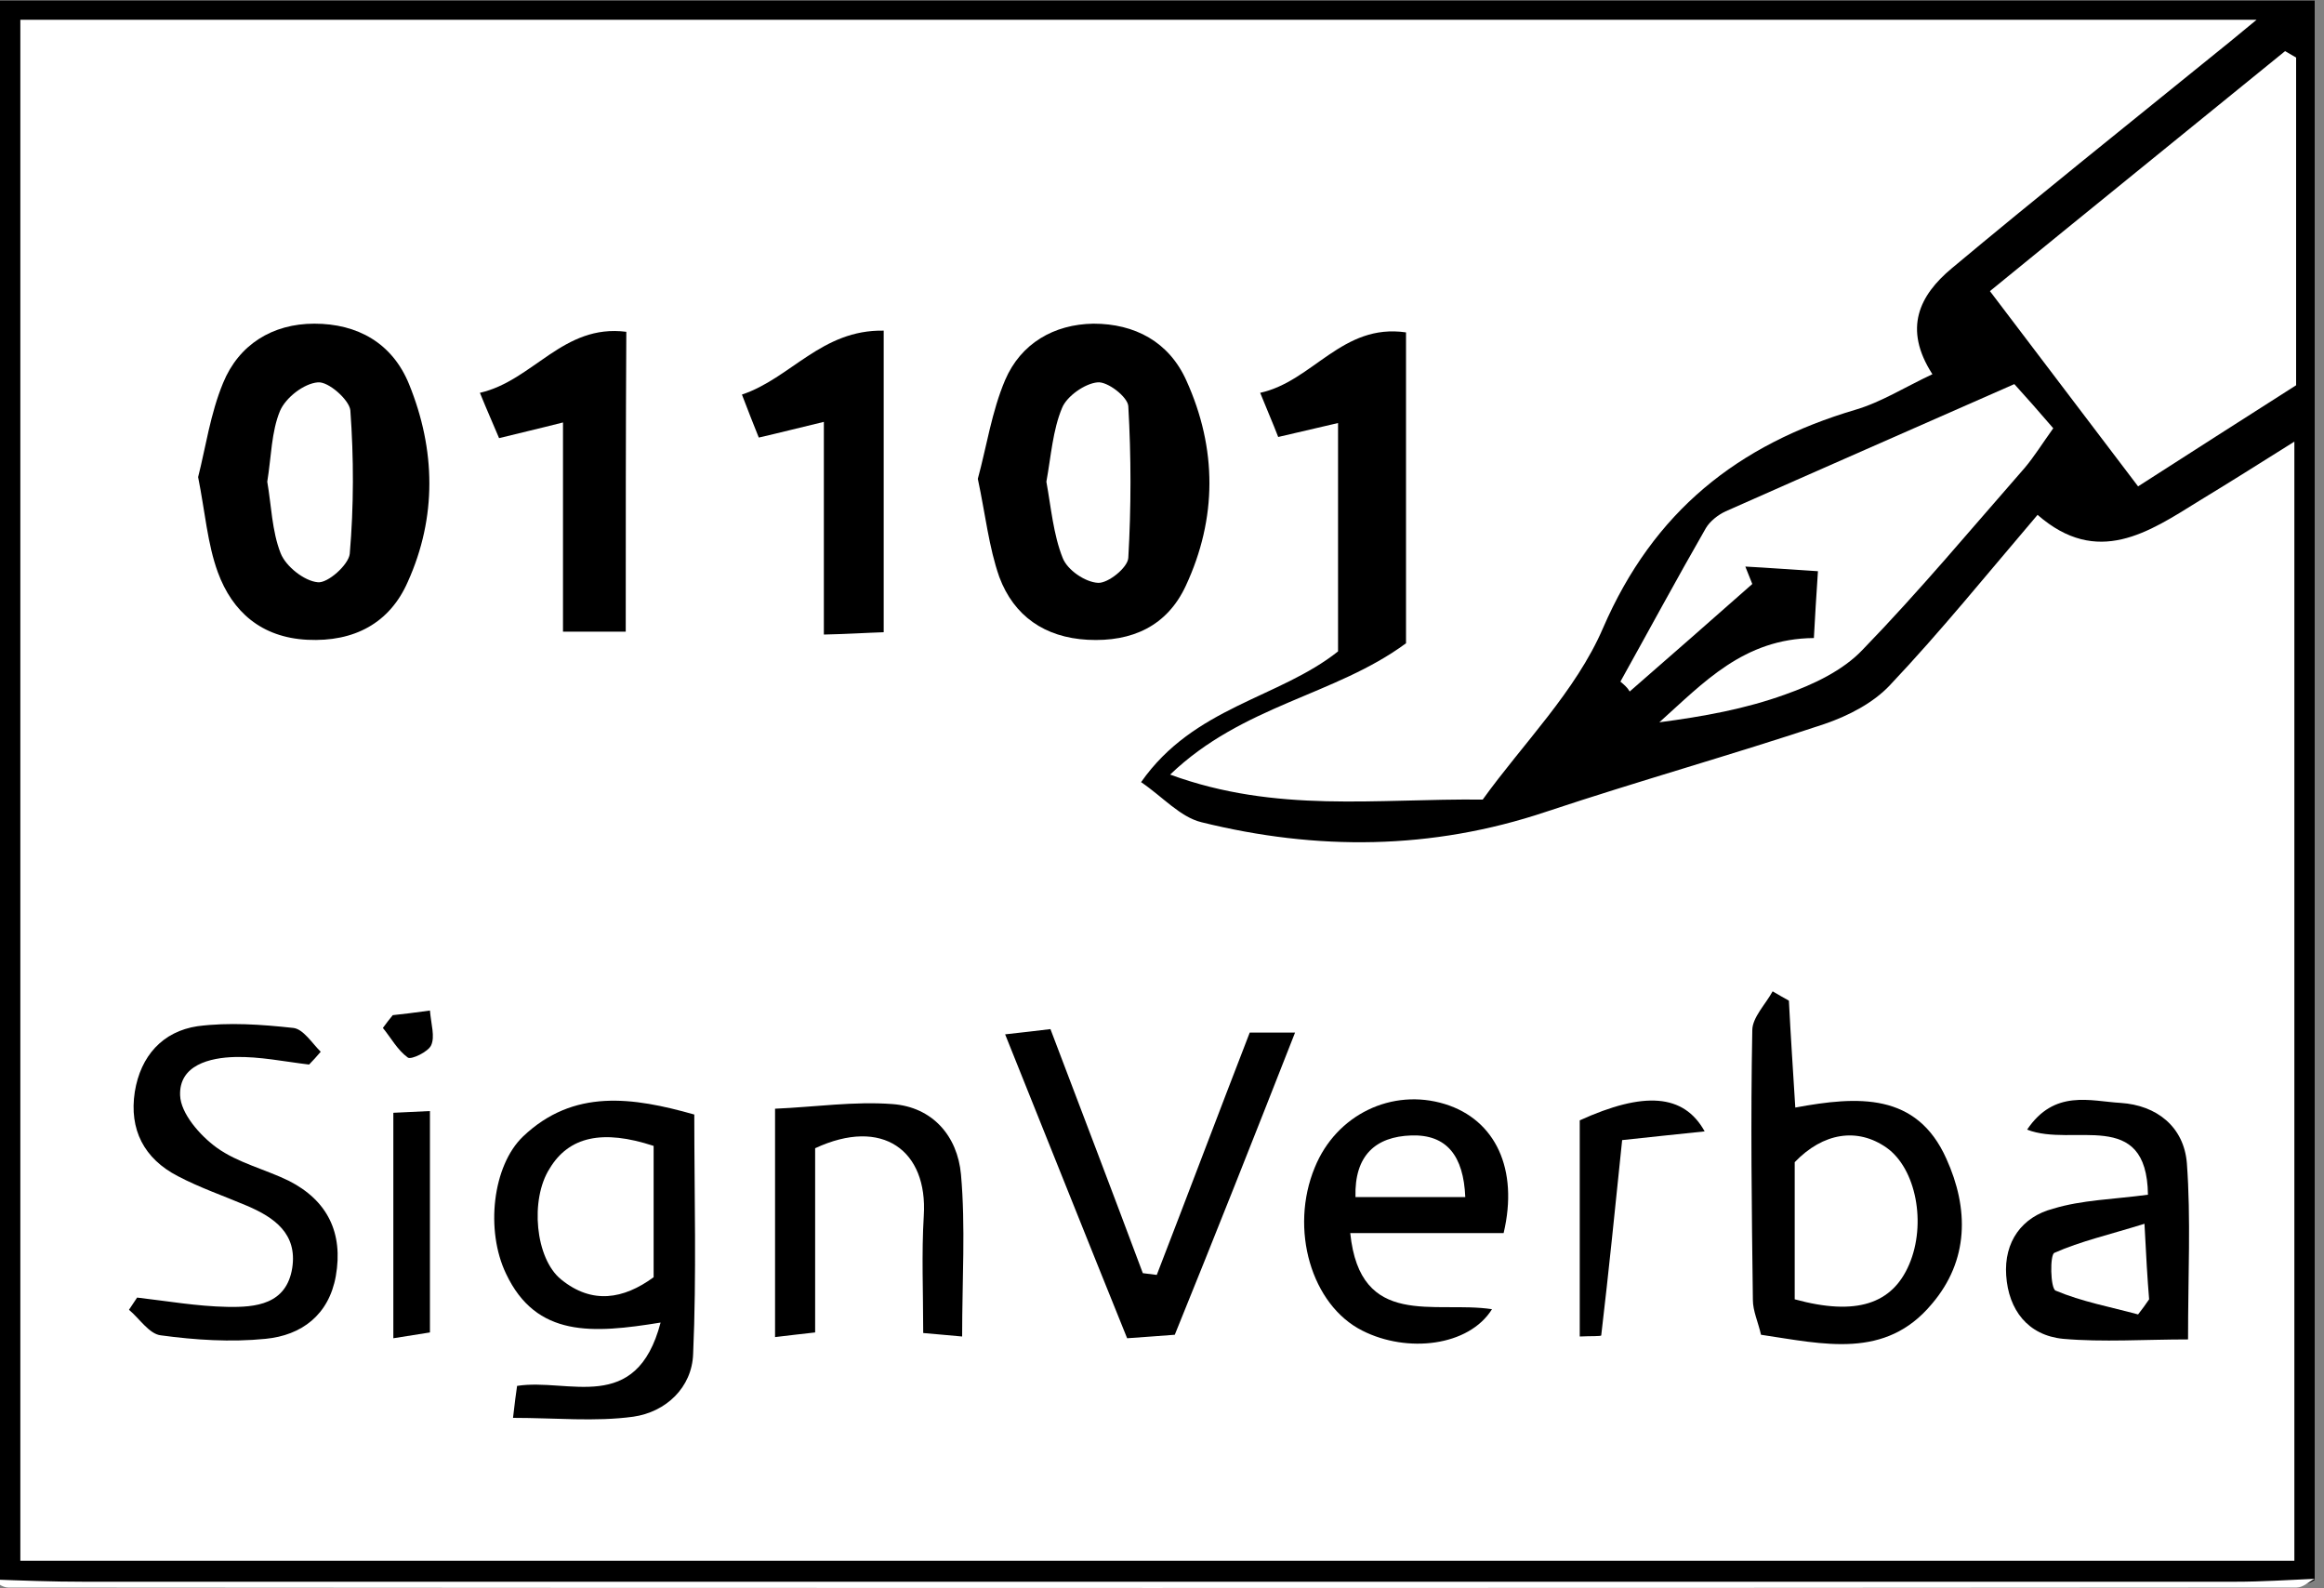 <?xml version="1.0" encoding="utf-8"?>
<!-- Generator: Adobe Illustrator 19.0.0, SVG Export Plug-In . SVG Version: 6.00 Build 0)  -->
<svg version="1.1" id="Layer_1" xmlns="http://www.w3.org/2000/svg" xmlns:xlink="http://www.w3.org/1999/xlink" x="0px" y="0px"
	 viewBox="0 0 400 273.3" style="enable-background:new 0 0 400 273.3;" xml:space="preserve">
<rect x="0" y="0" width="400" height="273.3" fill="#808080" stroke="none"/>
<style type="text/css">
	.st0{fill:#FFFFFF;}
</style>
<g id="_x36_XHnhT_1_">
	<g id="XMLID_1_">
		<path id="XMLID_84_" d="M-1.6,271.8c0-0.5,0-1,0-1.5c1.5-2.6,0.7-5.5,0.7-8.2c0-84.6,0-169.2,0.1-253.8c0-2.7-0.8-5.6,0.7-8.2
			c132.8,0,265.6,0,398.5,0c0,90.6,0,181.2,0,271.8c-2.1,1.4-4.5,0.7-6.7,0.7c-128.9,0-257.7,0-386.6,0
			C2.9,272.5,0.5,273.1-1.6,271.8z"/>
		<path id="XMLID_83_" class="st0" d="M-1.6,271.8c5.3,0.2,10.7,0.4,16,0.4c123.4,0,246.9,0,370.3,0c4.6,0,9.1-0.3,13.7-0.5
			c-1,0.5-2,1.5-3.1,1.5c-131.3,0.1-262.6,0.1-393.9,0C0.4,273.2-0.6,272.3-1.6,271.8z"/>
		<path id="XMLID_82_" class="st0" d="M-0.1,0c-0.2,6.3-0.4,12.7-0.4,19c0,79.7,0,159.5-0.1,239.2c0,4-0.7,8-1,12
			c0-88,0-176.1,0.1-264.1C-1.5,4.1-0.6,2-0.1,0z"/>
		<path id="XMLID_81_" class="st0" d="M394.9,268.6c-130.8,0-260.7,0-391.4,0c0-88.4,0-176.5,0-265.2c127.9,0,255.5,0,384.9,0
			c-3.4,2.8-5.8,4.8-8.2,6.7c-14.8,12-29.7,23.9-44.3,36.1c-5.5,4.6-8.4,10.3-3.3,18.2c-4.7,2.2-8.8,4.8-13.2,6.1
			c-20.3,6-34.8,17.5-43.5,37.6c-4.7,10.9-13.8,19.9-20.7,29.5c-18.3-0.2-35.5,2.4-53.8-4.3c12.5-12,28.4-13.6,40.6-22.6
			c0-17.6,0-35.3,0-53.5c-11-1.6-16,8.4-25.1,10.4c1.2,3,2.1,5,3.1,7.6c3.4-0.8,6.5-1.5,10.3-2.4c0,13.4,0,26.2,0,39.3
			c-10.2,8.1-24.8,9.5-33.9,22.5c3.7,2.5,6.7,6,10.4,6.9c19.8,4.9,39.6,4.8,59.3-1.8c15.9-5.3,32-9.8,47.9-15.1
			c4.1-1.4,8.4-3.6,11.3-6.7c8.7-9.2,16.7-19.1,25.4-29.3c10.3,9,19.1,3,27.8-2.4c5.1-3.1,10.2-6.3,16.4-10.2
			C394.9,141,394.9,204.3,394.9,268.6z"/>
		<path id="XMLID_80_" class="st0" d="M395.2,9.9c0,18.6,0,37.3,0,56.4c-9.3,5.9-18.6,11.9-27.2,17.4c-8.6-11.3-16.6-21.9-25.5-33.6
			c16.4-13.4,33.6-27.3,50.8-41.3C393.8,9.1,394.5,9.5,395.2,9.9z"/>
		<path id="XMLID_79_" class="st0" d="M278.9,117.3c4.9-8.8,9.7-17.7,14.7-26.4c0.7-1.2,2.1-2.3,3.4-2.9c16-7.1,32-14.1,49.7-21.9
			c2.1,2.3,4.2,4.7,6.7,7.6c-2,2.8-3.3,4.9-4.9,6.8c-9.2,10.5-18.2,21.3-27.9,31.3c-3.4,3.6-8.5,6-13.3,7.7
			c-6.9,2.5-14.1,3.8-21.7,4.8c7.6-6.8,14.5-14.4,26.6-14.5c0.2-3.9,0.4-6.9,0.7-11.5c-4.8-0.3-8.7-0.6-12.5-0.8c0.4,1,0.8,2,1.2,3
			c-7,6.2-14,12.3-21.1,18.5C280.1,118.3,279.5,117.8,278.9,117.3z"/>
		<path id="XMLID_78_" d="M34.1,82.1c1.3-5.1,2.1-10.9,4.3-16.2c2.7-6.6,8.5-10.2,15.7-10.2c7.4,0,13.4,3.3,16.3,10.4
			c4.6,11.3,4.8,22.9-0.2,34c-3.1,7.1-9.2,10.4-17.3,10c-7.9-0.4-12.9-4.8-15.4-11.6C35.7,93.6,35.3,88.1,34.1,82.1z"/>
		<path id="XMLID_77_" d="M168.3,82.4c1.5-5.5,2.4-11.6,4.7-17c2.7-6.3,8.4-9.6,15.2-9.7c7.1,0,13,3.1,16,9.8
			c5.3,11.7,5.3,23.7-0.1,35.3c-3.2,6.9-9.2,9.7-16.9,9.3c-7.4-0.4-12.7-4.1-15.2-10.8C170.2,94.2,169.6,88.5,168.3,82.4z"/>
		<path id="XMLID_76_" d="M113.7,227.6c-11.7,1.9-21.4,2.6-26.6-8.4c-3.6-7.5-2.3-18.6,2.9-23.6c8.7-8.3,18.9-6.8,29.5-3.8
			c0,14,0.4,27.6-0.2,41.2c-0.2,5.8-4.7,10-10.3,10.8c-6.6,0.9-13.4,0.2-20.7,0.2c0.3-2.7,0.5-4.1,0.7-5.5
			C97.8,237.1,109.5,243.6,113.7,227.6z"/>
		<path id="XMLID_75_" d="M307.9,172.2c0.3,6,0.7,11.9,1.1,18.4c10.8-2,20.9-2.6,26,8.8c3.9,8.6,3.9,17.5-2.5,25
			c-8,9.6-18.6,6.9-29.4,5.3c-0.5-2.2-1.4-4.1-1.4-6c-0.2-15.5-0.4-30.9-0.1-46.4c0-2.2,2.3-4.5,3.5-6.7
			C306.1,171.2,307,171.7,307.9,172.2z"/>
		<path id="XMLID_74_" d="M53.2,183.2c-4.2-0.5-8.5-1.4-12.7-1.3c-4.4,0.1-9.7,1.4-9.5,6.6c0.1,3.1,3.4,6.9,6.3,9
			c3.6,2.6,8.3,3.7,12.4,5.7c6.7,3.4,9.4,9,8.1,16.4c-1.2,6.7-5.9,10.2-12.1,10.8c-6,0.6-12.1,0.2-18-0.6c-2-0.2-3.7-2.9-5.5-4.4
			c0.5-0.7,0.9-1.4,1.4-2.1c5.2,0.6,10.3,1.5,15.5,1.6c4.9,0.1,10.2-0.4,11.2-6.7c0.9-5.9-3.1-8.7-7.8-10.7c-4-1.7-8.1-3.1-11.9-5.1
			c-5.8-3-8.4-8-7.4-14.5c1-6.2,4.8-10.4,10.8-11.3c5.4-0.7,11-0.3,16.5,0.3c1.7,0.2,3.2,2.6,4.7,4.1
			C54.5,181.8,53.9,182.5,53.2,183.2z"/>
		<path id="XMLID_73_" d="M202.2,229.7c-2.9,0.2-5.1,0.4-8.2,0.6c-7-17.3-13.8-34.4-21-52.3c3.5-0.4,5.4-0.6,7.8-0.9
			c5.4,14.2,10.7,28.1,15.9,42c0.8,0.1,1.6,0.2,2.4,0.3c5.3-13.7,10.5-27.5,16-41.7c2.1,0,4.1,0,7.8,0
			C215.8,195.8,209.1,212.7,202.2,229.7z"/>
		<path id="XMLID_72_" d="M107.7,108.7c-3.5,0-6.6,0-10.8,0c0-12.1,0-23.6,0-36c-4.3,1.1-7.4,1.8-11,2.7c-1-2.4-2-4.6-3.3-7.8
			c9.2-2.1,14.3-11.9,25.2-10.5C107.7,74.2,107.7,90.8,107.7,108.7z"/>
		<path id="XMLID_71_" d="M256.8,225.3c-4,6.4-14.6,7.6-22.3,3.7c-8.8-4.4-12.6-17.5-8.2-28.1c3.7-9.1,13.3-13.7,22.4-10.9
			c8.7,2.7,12.7,11.2,10.1,22.2c-8.4,0-16.9,0-26.4,0C234.1,228.8,246.9,223.8,256.8,225.3z"/>
		<path id="XMLID_70_" d="M369.7,205.6c-0.2-15.1-12.9-8.1-20.8-11.2c4.7-7,10.9-4.9,16.1-4.6c6.2,0.4,10.9,4.1,11.4,10.4
			c0.7,9.5,0.2,19.2,0.2,30.3c-7.5,0-14.6,0.5-21.5-0.1c-6.1-0.6-9.4-5-9.8-10.9c-0.4-5.8,2.7-10.1,8.1-11.5
			C358.3,206.5,363.7,206.4,369.7,205.6z"/>
		<path id="XMLID_69_" d="M141.8,72.6c-4.6,1.1-7.7,1.9-11.2,2.7c-1-2.5-1.8-4.5-2.9-7.4c8.4-2.8,13.7-11.2,24.4-11
			c0,17.5,0,34.3,0,51.9c-3.1,0.1-5.9,0.3-10.3,0.4C141.8,96.7,141.8,85,141.8,72.6z"/>
		<path id="XMLID_68_" d="M165.6,230c-2.4-0.2-4.2-0.4-6.7-0.6c0-7.1-0.3-13.7,0.1-20.2c0.7-11.2-7.1-17-18.7-11.6
			c0,10.1,0,20.7,0,31.7c-2.6,0.3-4.5,0.5-6.9,0.8c0-13,0-25.3,0-39.3c6.9-0.3,13.6-1.3,20.2-0.8c6.9,0.5,11.2,5.5,11.8,12.1
			C166.2,211.1,165.6,220.2,165.6,230z"/>
		<path id="XMLID_67_" d="M271.9,192.8c11-5,17.9-4.6,21.5,1.9c-4.9,0.5-9.5,1-14.2,1.5c-1.2,11.6-2.3,22.6-3.6,33.6
			c0,0.2-1.8,0.1-3.7,0.2C271.9,217.5,271.9,205.3,271.9,192.8z"/>
		<path id="XMLID_66_" d="M67.7,230.3c0-13.6,0-25.9,0-38.8c2.2-0.1,4-0.2,6.3-0.3c0,12.9,0,25.2,0,38.1
			C72.1,229.6,70.3,229.9,67.7,230.3z"/>
		<path id="XMLID_65_" d="M67.6,174.7c1.8-0.2,3.6-0.4,6.4-0.8c0.2,2.4,0.9,4.5,0.2,6c-0.5,1.1-3.4,2.5-4,2.1
			c-1.8-1.3-2.9-3.4-4.3-5.1C66.5,176.1,67,175.4,67.6,174.7z"/>
		<path id="XMLID_64_" class="st0" d="M46,82.9c0.7-4.3,0.7-8.6,2.2-12.2c1-2.3,4.1-4.7,6.5-4.9c1.8-0.2,5.4,3,5.6,4.8
			c0.6,8.2,0.6,16.5-0.1,24.7c-0.2,1.9-3.8,5.1-5.5,4.9c-2.3-0.2-5.5-2.7-6.4-5C46.8,91.4,46.7,86.9,46,82.9z"/>
		<path id="XMLID_63_" class="st0" d="M180.1,82.9c0.8-4.4,1.1-8.9,2.7-12.7c0.8-2,3.9-4.2,6.1-4.4c1.7-0.2,5.2,2.5,5.3,4.1
			c0.5,8.7,0.5,17.4,0,26.1c-0.1,1.7-3.5,4.4-5.2,4.3c-2.2-0.1-5.3-2.2-6.1-4.3C181.3,92,180.9,87.3,180.1,82.9z"/>
		<path id="XMLID_62_" class="st0" d="M112.5,197.2c0,7.3,0,14.8,0,22.6c-5.2,3.8-10.6,4.7-15.9,0.4c-4.5-3.6-5.4-13.8-2-19.1
			C97.9,195.6,103.7,194.3,112.5,197.2z"/>
		<path id="XMLID_61_" class="st0" d="M308.9,223.6c0-7.9,0-15.7,0-23.6c4.9-5.1,10.8-6,15.8-2.5c5.1,3.6,6.9,13.1,3.9,20.1
			C325.7,224.4,319.5,226.5,308.9,223.6z"/>
		<path id="XMLID_60_" class="st0" d="M252.2,206c-6.7,0-12.7,0-18.9,0c-0.2-7.2,3.5-10.4,9.6-10.6C249,195.2,251.9,198.9,252.2,206
			z"/>
		<path id="XMLID_59_" class="st0" d="M368,226.2c-4.8-1.3-9.7-2.2-14.2-4.1c-0.9-0.4-1-6.2-0.2-6.5c4.5-2,9.4-3.1,15.5-5
			c0.3,5.8,0.5,9.4,0.8,13C369.3,224.5,368.7,225.3,368,226.2z"/>
	</g>
</g>
</svg>
